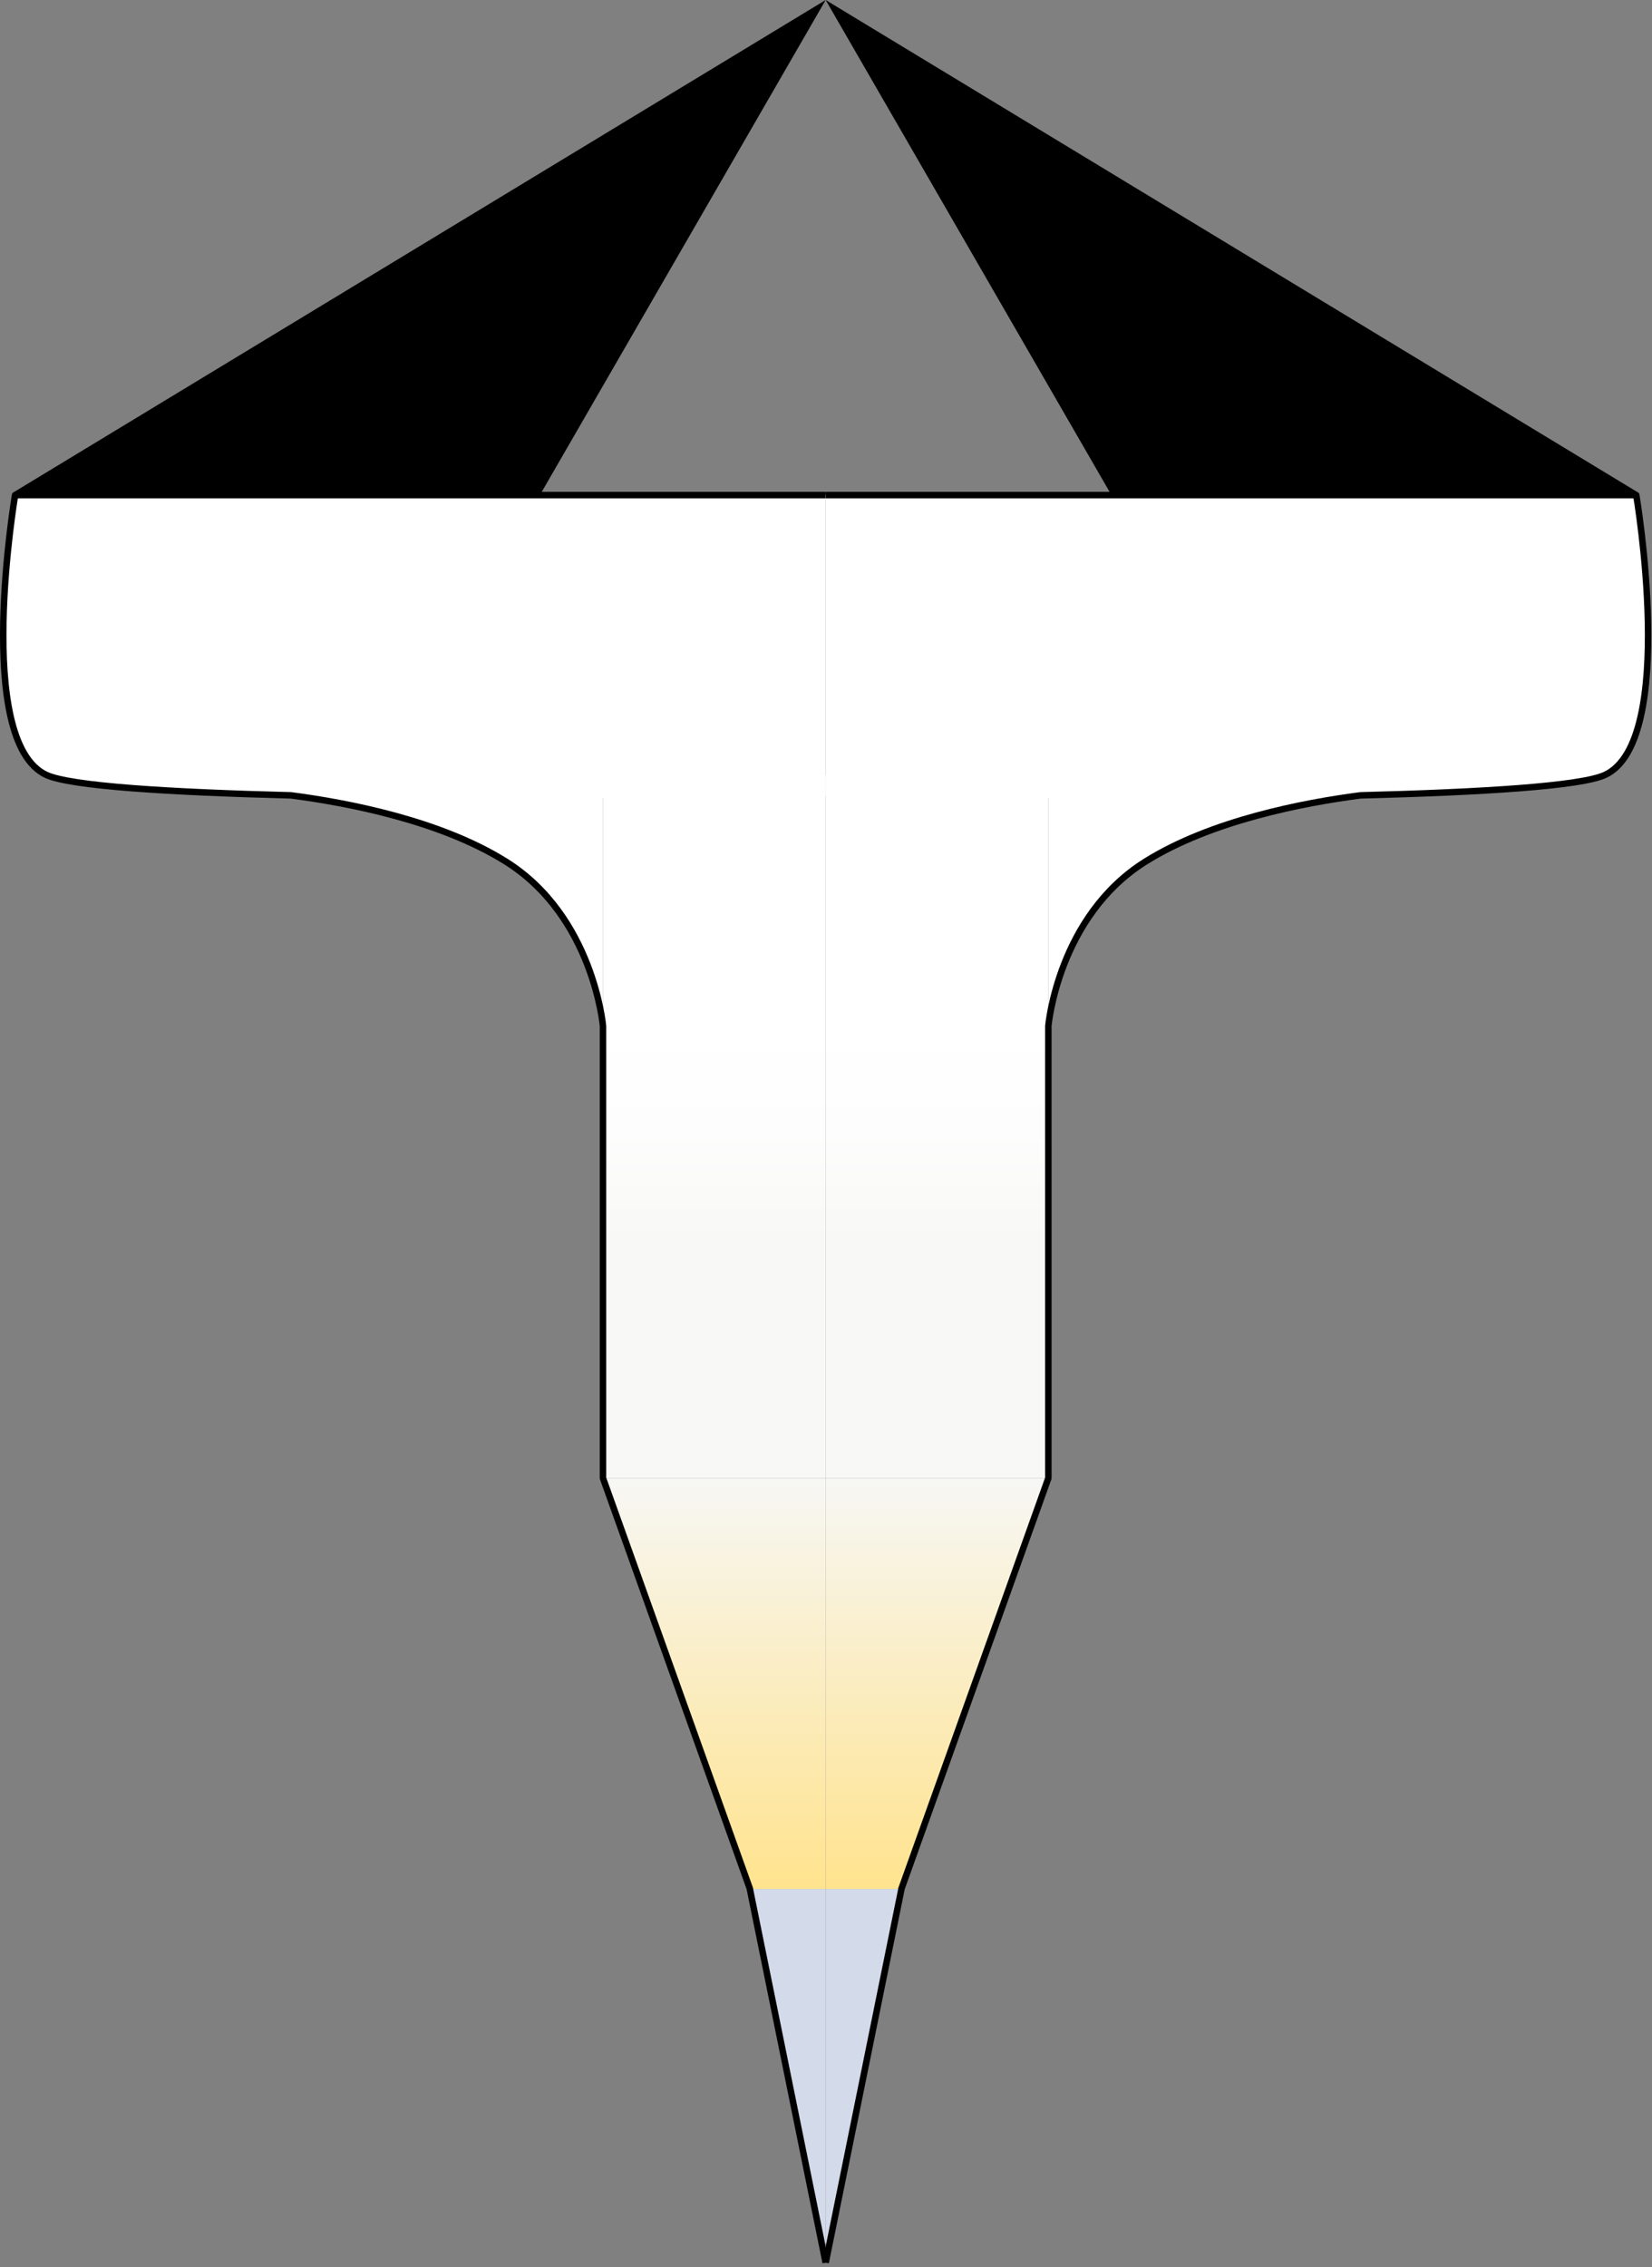<?xml version="1.0" encoding="UTF-8" standalone="no"?><!DOCTYPE svg PUBLIC "-//W3C//DTD SVG 1.1//EN" "http://www.w3.org/Graphics/SVG/1.1/DTD/svg11.dtd"><svg width="100%" height="100%" viewBox="0 0 798 1095" version="1.1" xmlns="http://www.w3.org/2000/svg" xmlns:xlink="http://www.w3.org/1999/xlink" xml:space="preserve" xmlns:serif="http://www.serif.com/" style="fill-rule:evenodd;clip-rule:evenodd;stroke-linejoin:round;stroke-miterlimit:1.5;"><rect x="0" y="0" width="798" height="1095" fill="#808080" stroke="none"/><g><path d="M398.835,0l-392.084,237.637l191.163,110.368l200.921,-348.005Z"/><rect x="291.271" y="374.203" width="107.569" height="339.681" style="fill:url(#_Linear1);"/><path d="M398.84,713.884l-0,198.441l-36.557,-0l-71.012,-198.441l107.569,-0Z" style="fill:url(#_Linear2);"/><path d="M362.226,912.325l36.614,-0l-0,180.446l-36.614,-180.446Z" style="fill:#d3dbea;"/><path d="M116.733,381.8l174.538,-7.597l-0,121.281c-0,0 -4.649,-52.918 -46.945,-79.4c-48.55,-30.397 -127.593,-34.284 -127.593,-34.284Z" style="fill:#fff;"/><path d="M398.84,384.518c-0,0 -342.749,5.66 -376.578,-10.315c-35.05,-16.551 -14.98,-135.1 -14.98,-135.1l391.558,0" style="fill:#fff;"/><path d="M398.84,1092.77l-36.614,-180.446l0.057,-0l-71.012,-198.441l-0,-218.4c-0,0 -4.649,-52.918 -46.945,-79.4c-31.775,-19.894 -76.612,-28.433 -103.803,-31.959c-58.315,-1.484 -106.61,-4.42 -118.261,-9.922c-35.05,-16.551 -14.98,-135.1 -14.98,-135.1l391.558,0" style="fill:none;stroke:#000;stroke-width:3.13px;"/></g><g><path d="M398.84,0l392.084,237.637l-191.163,110.368l-200.921,-348.005Z"/><rect x="398.835" y="374.203" width="107.569" height="339.681" style="fill:url(#_Linear3);"/><path d="M398.835,713.884l0,198.441l36.557,-0l71.012,-198.441l-107.569,-0Z" style="fill:url(#_Linear4);"/><path d="M435.449,912.325l-36.614,-0l0,180.446l36.614,-180.446Z" style="fill:#d3dbea;"/><path d="M680.942,381.8l-174.538,-7.597l0,121.281c0,0 4.649,-52.918 46.945,-79.4c48.55,-30.397 127.593,-34.284 127.593,-34.284Z" style="fill:#fff;"/><path d="M398.835,384.518c0,0 342.749,5.66 376.578,-10.315c35.05,-16.551 14.98,-135.1 14.98,-135.1l-391.558,0" style="fill:#fff;"/><path d="M398.835,1092.77l36.614,-180.446l-0.057,-0l71.012,-198.441l0,-218.4c0,0 4.649,-52.918 46.945,-79.4c31.775,-19.894 76.613,-28.433 103.803,-31.959c58.315,-1.484 106.61,-4.42 118.261,-9.922c35.05,-16.551 14.98,-135.1 14.98,-135.1l-391.558,0" style="fill:none;stroke:#000;stroke-width:3.13px;"/></g><defs><linearGradient id="_Linear1" x1="0" y1="0" x2="1" y2="0" gradientUnits="userSpaceOnUse" gradientTransform="matrix(6.37879e-15,104.174,-104.174,6.37879e-15,345.055,495.484)"><stop offset="0" style="stop-color:#fff;stop-opacity:1"/><stop offset="0.49" style="stop-color:#fdfdfd;stop-opacity:1"/><stop offset="1" style="stop-color:#f8f8f6;stop-opacity:1"/></linearGradient><linearGradient id="_Linear2" x1="0" y1="0" x2="1" y2="0" gradientUnits="userSpaceOnUse" gradientTransform="matrix(-0.005,198.441,215.128,0.005,398.84,713.884)"><stop offset="0" style="stop-color:#f7f7f5;stop-opacity:1"/><stop offset="1" style="stop-color:#ffe38e;stop-opacity:1"/></linearGradient><linearGradient id="_Linear3" x1="0" y1="0" x2="1" y2="0" gradientUnits="userSpaceOnUse" gradientTransform="matrix(-6.37879e-15,104.174,104.174,6.37879e-15,452.62,495.484)"><stop offset="0" style="stop-color:#fff;stop-opacity:1"/><stop offset="0.49" style="stop-color:#fdfdfd;stop-opacity:1"/><stop offset="1" style="stop-color:#f8f8f6;stop-opacity:1"/></linearGradient><linearGradient id="_Linear4" x1="0" y1="0" x2="1" y2="0" gradientUnits="userSpaceOnUse" gradientTransform="matrix(0.005,198.441,-215.128,0.005,398.835,713.884)"><stop offset="0" style="stop-color:#f7f7f5;stop-opacity:1"/><stop offset="1" style="stop-color:#ffe38e;stop-opacity:1"/></linearGradient></defs></svg>